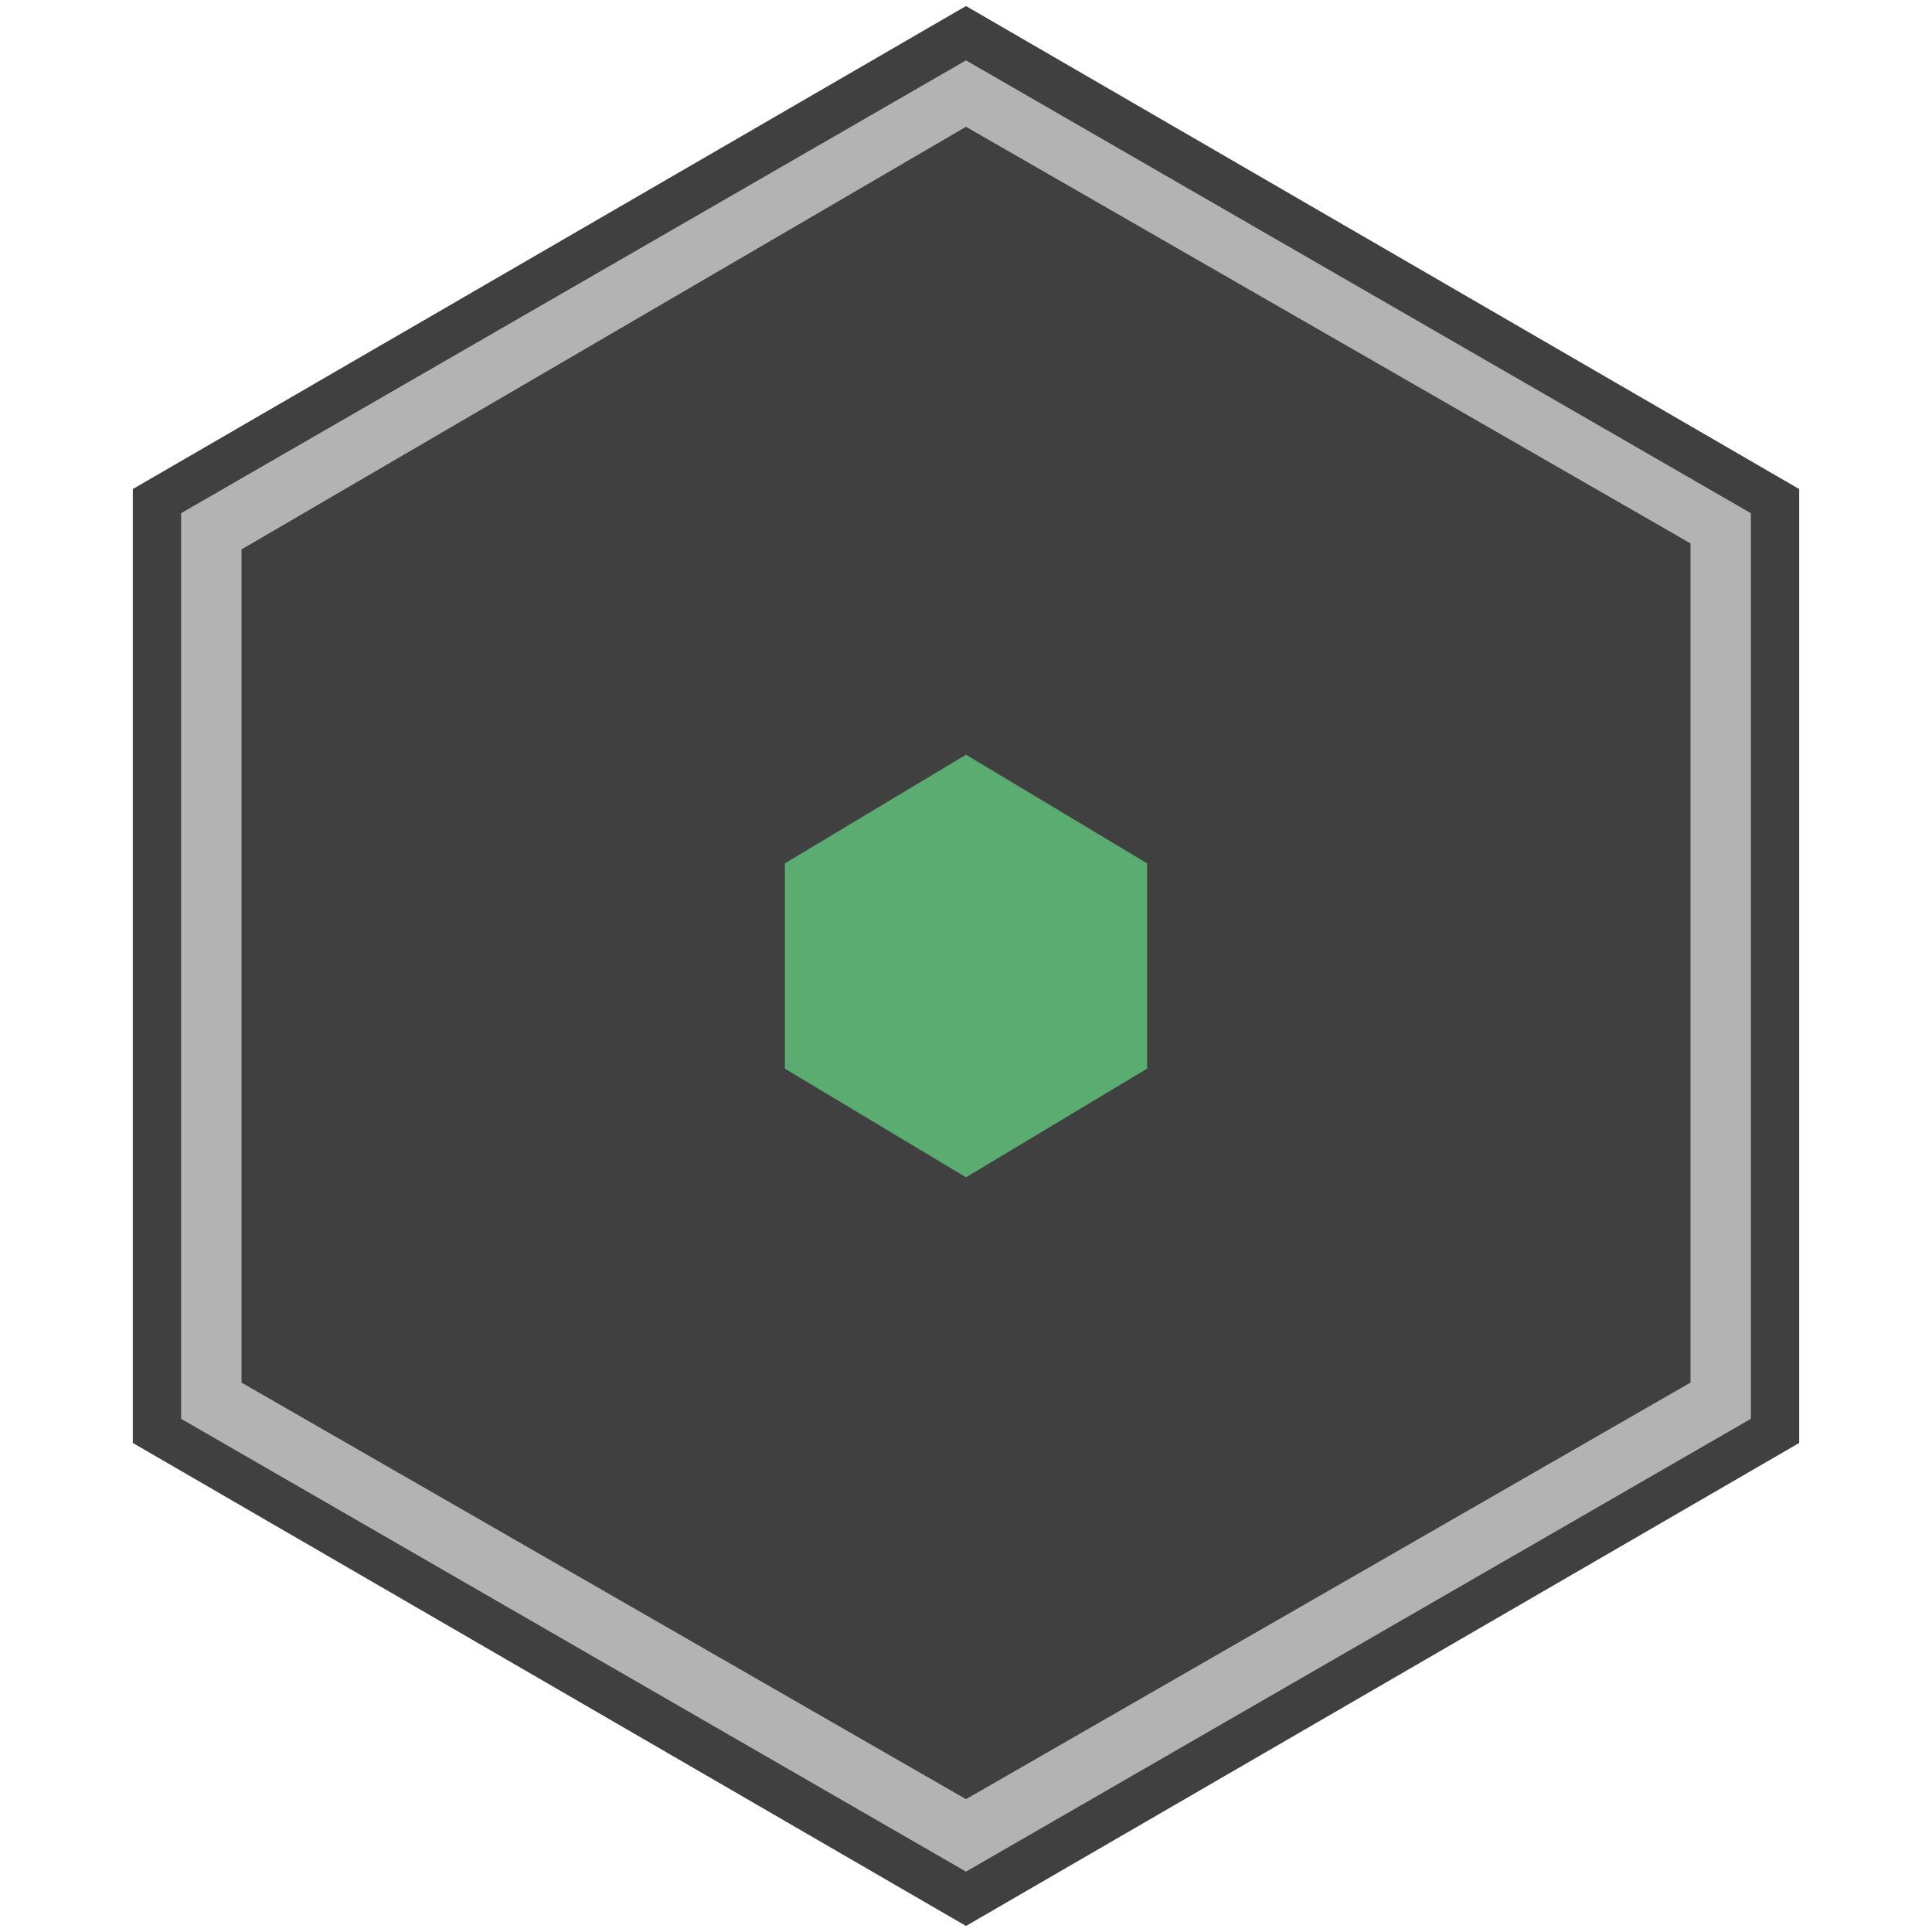 <?xml version="1.0" encoding="utf-8"?>
<!-- Generator: Adobe Illustrator 26.5.0, SVG Export Plug-In . SVG Version: 6.00 Build 0)  -->
<svg version="1.1" id="Ebene_1" xmlns="http://www.w3.org/2000/svg" xmlns:xlink="http://www.w3.org/1999/xlink" x="0px" y="0px"
	 viewBox="0 0 32 32" style="enable-background:new 0 0 32 32;" xml:space="preserve">
<style type="text/css">
	.st0{opacity:0.75;}
	.st1{fill:#B3B3B3;}
	.st2{fill:#64D080;}
</style>
<g class="st0">
	<polygon points="2.2,8.1 2.2,23.9 16,31.9 29.8,23.9 29.8,8.1 16,0.1 	"/>
</g>
<g>
	<path class="st1" d="M16,2.1l12,6.9v13.9l-12,6.9L4,22.9V9.1L16,2.1 M16,1L3,8.5v15L16,31l13-7.5v-15L16,1L16,1z"/>
</g>
<g class="st0">
	<polygon class="st2" points="13,14.3 13,17.7 16,19.5 19,17.7 19,14.3 16,12.5 	"/>
</g>
</svg>
